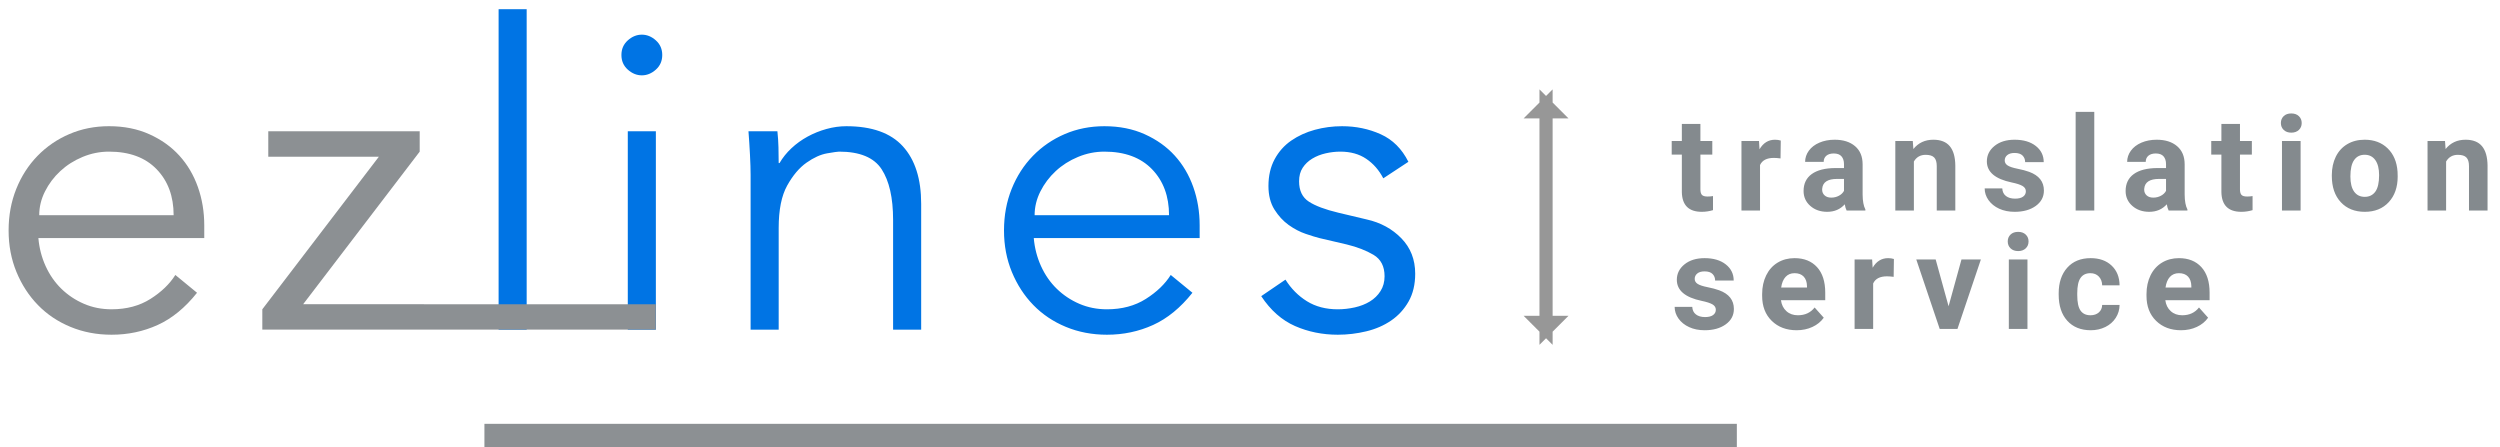 <?xml version="1.0" encoding="UTF-8"?>
<svg width="190px" height="34px" viewBox="0 0 190 34" version="1.1" xmlns="http://www.w3.org/2000/svg" xmlns:xlink="http://www.w3.org/1999/xlink">
    <!-- Generator: Sketch 50.2 (55047) - http://www.bohemiancoding.com/sketch -->
    <title>Logo</title>
    <desc>Created with Sketch.</desc>
    <defs></defs>
    <g id="Page-1" stroke="none" stroke-width="1" fill="none" fill-rule="evenodd">
        <g id="Mainpage" transform="translate(-20, -15)">
            <g id="Logo" transform="translate(20, 15)">
                <path d="M40.027,25.053 L37.894,25.053 L37.894,0.701 L40.027,0.701 L40.027,25.053 Z M50.331,4.18 C50.331,4.631 50.169,5.002 49.846,5.291 C49.523,5.581 49.167,5.726 48.779,5.726 C48.391,5.726 48.036,5.581 47.712,5.291 C47.389,5.002 47.228,4.631 47.228,4.18 C47.228,3.729 47.389,3.359 47.712,3.069 C48.036,2.779 48.391,2.634 48.779,2.634 C49.167,2.634 49.523,2.779 49.846,3.069 C50.169,3.359 50.331,3.729 50.331,4.18 Z M49.846,25.053 L47.712,25.053 L47.712,9.978 L49.846,9.978 L49.846,25.053 Z M59.083,9.978 C59.126,10.386 59.153,10.789 59.163,11.186 C59.174,11.583 59.18,11.986 59.18,12.394 L59.244,12.394 C59.481,11.986 59.783,11.61 60.149,11.267 C60.516,10.923 60.925,10.628 61.378,10.381 C61.83,10.134 62.31,9.941 62.816,9.801 C63.323,9.661 63.824,9.592 64.32,9.592 C66.259,9.592 67.692,10.102 68.619,11.122 C69.546,12.142 70.009,13.596 70.009,15.486 L70.009,25.053 L67.875,25.053 L67.875,16.71 C67.875,15.035 67.584,13.752 67.003,12.861 C66.421,11.97 65.343,11.524 63.77,11.524 C63.662,11.524 63.36,11.567 62.865,11.653 C62.369,11.739 61.847,11.975 61.297,12.362 C60.747,12.748 60.257,13.328 59.826,14.101 C59.395,14.874 59.18,15.948 59.18,17.322 L59.18,25.053 L57.046,25.053 L57.046,13.296 C57.046,12.888 57.03,12.372 56.998,11.75 C56.965,11.127 56.928,10.536 56.884,9.978 L59.083,9.978 Z M88.847,16.356 C88.847,14.917 88.416,13.752 87.554,12.861 C86.691,11.97 85.485,11.524 83.933,11.524 C83.243,11.524 82.575,11.658 81.929,11.927 C81.282,12.195 80.716,12.555 80.232,13.006 C79.747,13.457 79.359,13.972 79.068,14.552 C78.777,15.132 78.631,15.733 78.631,16.356 L88.847,16.356 Z M78.567,18.095 C78.631,18.847 78.815,19.555 79.116,20.221 C79.418,20.887 79.817,21.461 80.312,21.944 C80.808,22.427 81.379,22.809 82.026,23.088 C82.672,23.367 83.373,23.507 84.127,23.507 C85.269,23.507 86.255,23.243 87.085,22.717 C87.915,22.191 88.545,21.585 88.976,20.897 L90.625,22.25 C89.719,23.388 88.723,24.204 87.634,24.698 C86.546,25.192 85.377,25.439 84.127,25.439 C83.006,25.439 81.966,25.241 81.007,24.843 C80.048,24.446 79.224,23.893 78.534,23.184 C77.845,22.476 77.301,21.638 76.902,20.672 C76.503,19.706 76.304,18.653 76.304,17.515 C76.304,16.377 76.498,15.325 76.886,14.359 C77.274,13.392 77.812,12.555 78.502,11.846 C79.192,11.138 80,10.585 80.927,10.187 C81.853,9.79 82.855,9.592 83.933,9.592 C85.075,9.592 86.099,9.796 87.004,10.204 C87.909,10.612 88.669,11.154 89.283,11.83 C89.897,12.507 90.366,13.301 90.689,14.214 C91.012,15.126 91.174,16.098 91.174,17.129 L91.174,18.095 L78.567,18.095 Z M105.13,13.553 C104.807,12.931 104.376,12.437 103.837,12.072 C103.299,11.707 102.641,11.524 101.865,11.524 C101.499,11.524 101.127,11.567 100.75,11.653 C100.373,11.739 100.034,11.873 99.732,12.056 C99.43,12.238 99.188,12.469 99.005,12.748 C98.821,13.027 98.73,13.371 98.73,13.779 C98.73,14.488 98.978,15.003 99.473,15.325 C99.969,15.647 100.712,15.926 101.704,16.163 L103.87,16.678 C104.926,16.914 105.804,17.392 106.504,18.111 C107.205,18.831 107.555,19.727 107.555,20.801 C107.555,21.617 107.388,22.32 107.054,22.911 C106.72,23.501 106.278,23.984 105.728,24.36 C105.179,24.736 104.549,25.01 103.837,25.181 C103.126,25.353 102.404,25.439 101.671,25.439 C100.508,25.439 99.425,25.219 98.423,24.779 C97.421,24.339 96.564,23.582 95.853,22.508 L97.695,21.252 C98.126,21.939 98.671,22.487 99.328,22.895 C99.985,23.303 100.766,23.507 101.671,23.507 C102.103,23.507 102.534,23.458 102.965,23.362 C103.396,23.265 103.778,23.115 104.112,22.911 C104.446,22.707 104.716,22.444 104.92,22.121 C105.125,21.799 105.227,21.424 105.227,20.994 C105.227,20.243 104.947,19.7 104.387,19.367 C103.827,19.035 103.148,18.772 102.35,18.578 L100.281,18.095 C100.023,18.031 99.673,17.923 99.231,17.773 C98.789,17.623 98.358,17.397 97.938,17.097 C97.518,16.796 97.157,16.404 96.855,15.921 C96.553,15.438 96.402,14.842 96.402,14.133 C96.402,13.36 96.559,12.684 96.871,12.104 C97.184,11.524 97.604,11.052 98.132,10.687 C98.66,10.322 99.258,10.048 99.926,9.865 C100.594,9.683 101.284,9.592 101.995,9.592 C103.051,9.592 104.031,9.796 104.936,10.204 C105.842,10.612 106.542,11.309 107.038,12.297 L105.13,13.553 Z" id="ezlines" fill="#0074E4"></path>
                <path d="M117.5,16.5 L117.5,25 L118,24.5 L117,24.5 L117.5,25 L117.5,16.5 Z M117.5,16.5 L117.5,8 L117,8.5 L118,8.5 L117.5,8 L117.5,16.5 Z" id="Rectangle-31" stroke="#979797" fill="#D8D8D8"></path>
                <path d="M129.231,9.418 L129.231,10.717 L130.135,10.717 L130.135,11.752 L129.231,11.752 L129.231,14.389 C129.231,14.584 129.269,14.724 129.344,14.809 C129.419,14.893 129.562,14.936 129.773,14.936 C129.93,14.936 130.068,14.924 130.188,14.901 L130.188,15.971 C129.912,16.055 129.627,16.098 129.334,16.098 C128.344,16.098 127.84,15.598 127.82,14.599 L127.82,11.752 L127.049,11.752 L127.049,10.717 L127.82,10.717 L127.82,9.418 L129.231,9.418 Z M135.32,12.04 C135.128,12.014 134.958,12.001 134.812,12.001 C134.278,12.001 133.928,12.182 133.762,12.543 L133.762,16 L132.351,16 L132.351,10.717 L133.684,10.717 L133.723,11.347 C134.006,10.862 134.398,10.619 134.9,10.619 C135.056,10.619 135.202,10.64 135.339,10.683 L135.32,12.04 Z M140.343,16 C140.278,15.873 140.231,15.715 140.202,15.526 C139.86,15.907 139.416,16.098 138.869,16.098 C138.351,16.098 137.922,15.948 137.582,15.648 C137.242,15.349 137.072,14.971 137.072,14.516 C137.072,13.956 137.279,13.526 137.694,13.227 C138.11,12.927 138.709,12.776 139.494,12.772 L140.143,12.772 L140.143,12.47 C140.143,12.226 140.081,12.03 139.955,11.884 C139.83,11.737 139.632,11.664 139.362,11.664 C139.124,11.664 138.938,11.721 138.803,11.835 C138.668,11.949 138.6,12.105 138.6,12.304 L137.189,12.304 C137.189,11.998 137.284,11.715 137.472,11.454 C137.661,11.194 137.928,10.989 138.273,10.841 C138.618,10.693 139.006,10.619 139.435,10.619 C140.086,10.619 140.603,10.783 140.985,11.11 C141.368,11.437 141.559,11.897 141.559,12.489 L141.559,14.779 C141.562,15.281 141.632,15.66 141.769,15.917 L141.769,16 L140.343,16 Z M139.176,15.019 C139.385,15.019 139.577,14.972 139.753,14.879 C139.928,14.787 140.059,14.662 140.143,14.506 L140.143,13.598 L139.616,13.598 C138.909,13.598 138.534,13.842 138.488,14.33 L138.483,14.413 C138.483,14.589 138.545,14.734 138.669,14.848 C138.792,14.962 138.962,15.019 139.176,15.019 Z M145.372,10.717 L145.416,11.327 C145.794,10.855 146.3,10.619 146.935,10.619 C147.494,10.619 147.911,10.784 148.185,11.112 C148.458,11.441 148.598,11.933 148.604,12.587 L148.604,16 L147.193,16 L147.193,12.621 C147.193,12.322 147.128,12.104 146.998,11.969 C146.868,11.834 146.651,11.767 146.349,11.767 C145.951,11.767 145.654,11.936 145.455,12.274 L145.455,16 L144.044,16 L144.044,10.717 L145.372,10.717 Z M153.965,14.54 C153.965,14.368 153.88,14.232 153.709,14.132 C153.538,14.033 153.264,13.944 152.886,13.866 C151.629,13.603 151.001,13.069 151.001,12.265 C151.001,11.796 151.196,11.404 151.585,11.09 C151.974,10.776 152.482,10.619 153.111,10.619 C153.781,10.619 154.317,10.777 154.72,11.093 C155.122,11.409 155.323,11.819 155.323,12.323 L153.911,12.323 C153.911,12.121 153.846,11.955 153.716,11.823 C153.586,11.691 153.382,11.625 153.106,11.625 C152.868,11.625 152.684,11.679 152.554,11.786 C152.424,11.894 152.359,12.03 152.359,12.196 C152.359,12.353 152.433,12.479 152.581,12.575 C152.729,12.671 152.979,12.754 153.33,12.824 C153.682,12.894 153.978,12.973 154.219,13.061 C154.964,13.334 155.337,13.808 155.337,14.481 C155.337,14.963 155.13,15.353 154.717,15.651 C154.304,15.949 153.77,16.098 153.116,16.098 C152.673,16.098 152.28,16.019 151.936,15.861 C151.593,15.703 151.324,15.486 151.128,15.211 C150.933,14.936 150.835,14.639 150.835,14.32 L152.173,14.32 C152.186,14.571 152.279,14.763 152.451,14.896 C152.624,15.03 152.855,15.097 153.145,15.097 C153.415,15.097 153.619,15.045 153.758,14.943 C153.896,14.84 153.965,14.706 153.965,14.54 Z M159.165,16 L157.749,16 L157.749,8.5 L159.165,8.5 L159.165,16 Z M164.818,16 C164.753,15.873 164.706,15.715 164.677,15.526 C164.335,15.907 163.891,16.098 163.344,16.098 C162.826,16.098 162.397,15.948 162.057,15.648 C161.717,15.349 161.547,14.971 161.547,14.516 C161.547,13.956 161.754,13.526 162.169,13.227 C162.584,12.927 163.184,12.776 163.969,12.772 L164.618,12.772 L164.618,12.47 C164.618,12.226 164.555,12.03 164.43,11.884 C164.305,11.737 164.107,11.664 163.837,11.664 C163.599,11.664 163.413,11.721 163.278,11.835 C163.143,11.949 163.075,12.105 163.075,12.304 L161.664,12.304 C161.664,11.998 161.758,11.715 161.947,11.454 C162.136,11.194 162.403,10.989 162.748,10.841 C163.093,10.693 163.48,10.619 163.91,10.619 C164.561,10.619 165.078,10.783 165.46,11.11 C165.843,11.437 166.034,11.897 166.034,12.489 L166.034,14.779 C166.037,15.281 166.107,15.66 166.244,15.917 L166.244,16 L164.818,16 Z M163.651,15.019 C163.86,15.019 164.052,14.972 164.227,14.879 C164.403,14.787 164.533,14.662 164.618,14.506 L164.618,13.598 L164.091,13.598 C163.384,13.598 163.008,13.842 162.963,14.33 L162.958,14.413 C162.958,14.589 163.02,14.734 163.143,14.848 C163.267,14.962 163.436,15.019 163.651,15.019 Z M170.238,9.418 L170.238,10.717 L171.141,10.717 L171.141,11.752 L170.238,11.752 L170.238,14.389 C170.238,14.584 170.275,14.724 170.35,14.809 C170.425,14.893 170.568,14.936 170.78,14.936 C170.936,14.936 171.074,14.924 171.195,14.901 L171.195,15.971 C170.918,16.055 170.633,16.098 170.34,16.098 C169.35,16.098 168.846,15.598 168.826,14.599 L168.826,11.752 L168.055,11.752 L168.055,10.717 L168.826,10.717 L168.826,9.418 L170.238,9.418 Z M174.846,16 L173.43,16 L173.43,10.717 L174.846,10.717 L174.846,16 Z M173.347,9.35 C173.347,9.138 173.418,8.964 173.56,8.827 C173.701,8.69 173.894,8.622 174.138,8.622 C174.379,8.622 174.571,8.69 174.714,8.827 C174.858,8.964 174.929,9.138 174.929,9.35 C174.929,9.564 174.857,9.74 174.712,9.877 C174.567,10.014 174.376,10.082 174.138,10.082 C173.901,10.082 173.709,10.014 173.565,9.877 C173.42,9.74 173.347,9.564 173.347,9.35 Z M177.219,13.31 C177.219,12.785 177.32,12.318 177.521,11.908 C177.723,11.498 178.014,11.181 178.393,10.956 C178.772,10.731 179.212,10.619 179.714,10.619 C180.427,10.619 181.009,10.837 181.459,11.273 C181.91,11.71 182.162,12.302 182.214,13.051 L182.224,13.412 C182.224,14.223 181.997,14.873 181.545,15.363 C181.092,15.853 180.485,16.098 179.724,16.098 C178.962,16.098 178.354,15.854 177.9,15.365 C177.446,14.877 177.219,14.213 177.219,13.373 L177.219,13.31 Z M178.63,13.412 C178.63,13.913 178.724,14.297 178.913,14.562 C179.102,14.827 179.372,14.96 179.724,14.96 C180.065,14.96 180.332,14.829 180.524,14.567 C180.716,14.305 180.812,13.886 180.812,13.31 C180.812,12.818 180.716,12.437 180.524,12.167 C180.332,11.897 180.062,11.762 179.714,11.762 C179.369,11.762 179.102,11.896 178.913,12.165 C178.724,12.433 178.63,12.849 178.63,13.412 Z M185.821,10.717 L185.865,11.327 C186.243,10.855 186.749,10.619 187.384,10.619 C187.944,10.619 188.361,10.784 188.634,11.112 C188.907,11.441 189.047,11.933 189.054,12.587 L189.054,16 L187.643,16 L187.643,12.621 C187.643,12.322 187.578,12.104 187.447,11.969 C187.317,11.834 187.101,11.767 186.798,11.767 C186.401,11.767 186.103,11.936 185.904,12.274 L185.904,16 L184.493,16 L184.493,10.717 L185.821,10.717 Z M130.403,23.54 C130.403,23.368 130.318,23.232 130.147,23.132 C129.976,23.033 129.702,22.944 129.324,22.866 C128.068,22.603 127.439,22.069 127.439,21.265 C127.439,20.796 127.634,20.404 128.023,20.09 C128.412,19.776 128.921,19.619 129.549,19.619 C130.219,19.619 130.756,19.777 131.158,20.093 C131.56,20.409 131.761,20.819 131.761,21.323 L130.35,21.323 C130.35,21.121 130.285,20.955 130.154,20.823 C130.024,20.691 129.821,20.625 129.544,20.625 C129.306,20.625 129.122,20.679 128.992,20.786 C128.862,20.894 128.797,21.03 128.797,21.196 C128.797,21.353 128.871,21.479 129.019,21.575 C129.167,21.671 129.417,21.754 129.769,21.824 C130.12,21.894 130.416,21.973 130.657,22.061 C131.403,22.334 131.775,22.808 131.775,23.481 C131.775,23.963 131.569,24.353 131.155,24.651 C130.742,24.949 130.208,25.098 129.554,25.098 C129.111,25.098 128.718,25.019 128.375,24.861 C128.031,24.703 127.762,24.486 127.566,24.211 C127.371,23.936 127.273,23.639 127.273,23.32 L128.611,23.32 C128.624,23.571 128.717,23.763 128.89,23.896 C129.062,24.03 129.293,24.097 129.583,24.097 C129.853,24.097 130.057,24.045 130.196,23.943 C130.334,23.84 130.403,23.706 130.403,23.54 Z M136.545,25.098 C135.77,25.098 135.14,24.86 134.653,24.385 C134.166,23.91 133.923,23.276 133.923,22.485 L133.923,22.349 C133.923,21.818 134.026,21.344 134.231,20.925 C134.436,20.507 134.726,20.185 135.102,19.958 C135.478,19.732 135.907,19.619 136.389,19.619 C137.112,19.619 137.68,19.847 138.096,20.303 C138.511,20.758 138.718,21.405 138.718,22.241 L138.718,22.817 L135.354,22.817 C135.399,23.162 135.537,23.439 135.766,23.647 C135.996,23.856 136.286,23.96 136.638,23.96 C137.182,23.96 137.606,23.763 137.912,23.369 L138.606,24.146 C138.394,24.445 138.108,24.679 137.746,24.846 C137.385,25.014 136.985,25.098 136.545,25.098 Z M136.384,20.762 C136.104,20.762 135.877,20.856 135.703,21.045 C135.529,21.234 135.417,21.504 135.368,21.855 L137.331,21.855 L137.331,21.743 C137.325,21.431 137.24,21.189 137.077,21.018 C136.915,20.847 136.684,20.762 136.384,20.762 Z M143.918,21.04 C143.726,21.014 143.556,21.001 143.41,21.001 C142.876,21.001 142.526,21.182 142.36,21.543 L142.36,25 L140.949,25 L140.949,19.717 L142.282,19.717 L142.321,20.347 C142.604,19.862 142.996,19.619 143.498,19.619 C143.654,19.619 143.8,19.64 143.937,19.683 L143.918,21.04 Z M148.092,23.276 L149.073,19.717 L150.548,19.717 L148.766,25 L147.418,25 L145.636,19.717 L147.11,19.717 L148.092,23.276 Z M154.087,25 L152.671,25 L152.671,19.717 L154.087,19.717 L154.087,25 Z M152.588,18.35 C152.588,18.138 152.659,17.964 152.801,17.827 C152.942,17.69 153.135,17.622 153.379,17.622 C153.62,17.622 153.812,17.69 153.955,17.827 C154.099,17.964 154.17,18.138 154.17,18.35 C154.17,18.564 154.098,18.74 153.953,18.877 C153.808,19.014 153.617,19.082 153.379,19.082 C153.142,19.082 152.95,19.014 152.805,18.877 C152.661,18.74 152.588,18.564 152.588,18.35 Z M158.877,23.96 C159.137,23.96 159.349,23.888 159.511,23.745 C159.674,23.602 159.759,23.411 159.765,23.174 L161.088,23.174 C161.085,23.532 160.988,23.86 160.796,24.158 C160.603,24.456 160.341,24.687 160.007,24.851 C159.673,25.015 159.305,25.098 158.901,25.098 C158.146,25.098 157.55,24.858 157.114,24.377 C156.678,23.897 156.46,23.234 156.46,22.388 L156.46,22.295 C156.46,21.481 156.676,20.832 157.109,20.347 C157.542,19.862 158.136,19.619 158.891,19.619 C159.552,19.619 160.082,19.807 160.481,20.183 C160.879,20.559 161.082,21.06 161.088,21.685 L159.765,21.685 C159.759,21.411 159.674,21.189 159.511,21.018 C159.349,20.847 159.134,20.762 158.867,20.762 C158.538,20.762 158.29,20.881 158.122,21.121 C157.955,21.36 157.871,21.748 157.871,22.285 L157.871,22.432 C157.871,22.975 157.954,23.366 158.12,23.604 C158.286,23.841 158.538,23.96 158.877,23.96 Z M165.756,25.098 C164.981,25.098 164.35,24.86 163.864,24.385 C163.377,23.91 163.134,23.276 163.134,22.485 L163.134,22.349 C163.134,21.818 163.236,21.344 163.441,20.925 C163.646,20.507 163.937,20.185 164.313,19.958 C164.689,19.732 165.118,19.619 165.6,19.619 C166.322,19.619 166.891,19.847 167.306,20.303 C167.721,20.758 167.929,21.405 167.929,22.241 L167.929,22.817 L164.564,22.817 C164.61,23.162 164.747,23.439 164.977,23.647 C165.206,23.856 165.497,23.96 165.849,23.96 C166.392,23.96 166.817,23.763 167.123,23.369 L167.816,24.146 C167.605,24.445 167.318,24.679 166.957,24.846 C166.596,25.014 166.195,25.098 165.756,25.098 Z M165.595,20.762 C165.315,20.762 165.088,20.856 164.913,21.045 C164.739,21.234 164.628,21.504 164.579,21.855 L166.542,21.855 L166.542,21.743 C166.535,21.431 166.451,21.189 166.288,21.018 C166.125,20.847 165.894,20.762 165.595,20.762 Z" id="translation-service" fill="#848A8E"></path>
                <g id="Group-7" transform="translate(0, 8.947)" fill="#8C9093">
                    <path d="M2.917,9.148 C2.981,9.899 3.164,10.608 3.466,11.274 C3.768,11.939 4.167,12.514 4.662,12.997 C5.158,13.48 5.729,13.861 6.376,14.14 C7.022,14.42 7.722,14.559 8.477,14.559 C9.619,14.559 10.605,14.296 11.435,13.77 C12.264,13.244 12.895,12.637 13.326,11.95 L14.974,13.303 C14.069,14.441 13.072,15.257 11.984,15.751 C10.896,16.245 9.727,16.492 8.477,16.492 C7.356,16.492 6.316,16.293 5.357,15.896 C4.398,15.499 3.574,14.946 2.884,14.237 C2.195,13.528 1.65,12.691 1.252,11.725 C0.853,10.758 0.654,9.706 0.654,8.568 C0.654,7.43 0.848,6.378 1.236,5.411 C1.624,4.445 2.162,3.608 2.852,2.899 C3.542,2.19 4.35,1.637 5.276,1.24 C6.203,0.843 7.205,0.644 8.283,0.644 C9.425,0.644 10.449,0.848 11.354,1.256 C12.259,1.664 13.019,2.206 13.633,2.883 C14.247,3.559 14.716,4.354 15.039,5.266 C15.362,6.179 15.524,7.151 15.524,8.181 L15.524,9.148 L2.917,9.148 Z M13.196,7.408 C13.196,5.97 12.765,4.805 11.903,3.914 C11.041,3.022 9.834,2.577 8.283,2.577 C7.593,2.577 6.925,2.711 6.279,2.979 C5.632,3.248 5.066,3.608 4.581,4.059 C4.096,4.509 3.709,5.025 3.418,5.605 C3.127,6.184 2.981,6.786 2.981,7.408 L13.196,7.408 Z" id="Combined-Shape"></path>
                    <path d="M32.221,14.179 L49.841,14.179 L49.841,16.105 L32.221,16.105 L19.936,16.105 L19.936,14.559 L28.794,2.963 L20.389,2.963 L20.389,1.031 L31.897,1.031 L31.897,2.577 L23.04,14.173 L32.221,14.173 L32.221,14.179 Z" id="Combined-Shape"></path>
                </g>
                <rect id="Rectangle-12" fill="#8C9093" x="36.816" y="32.211" width="95.184" height="1.789"></rect>
            </g>
        </g>
    </g>
</svg>
